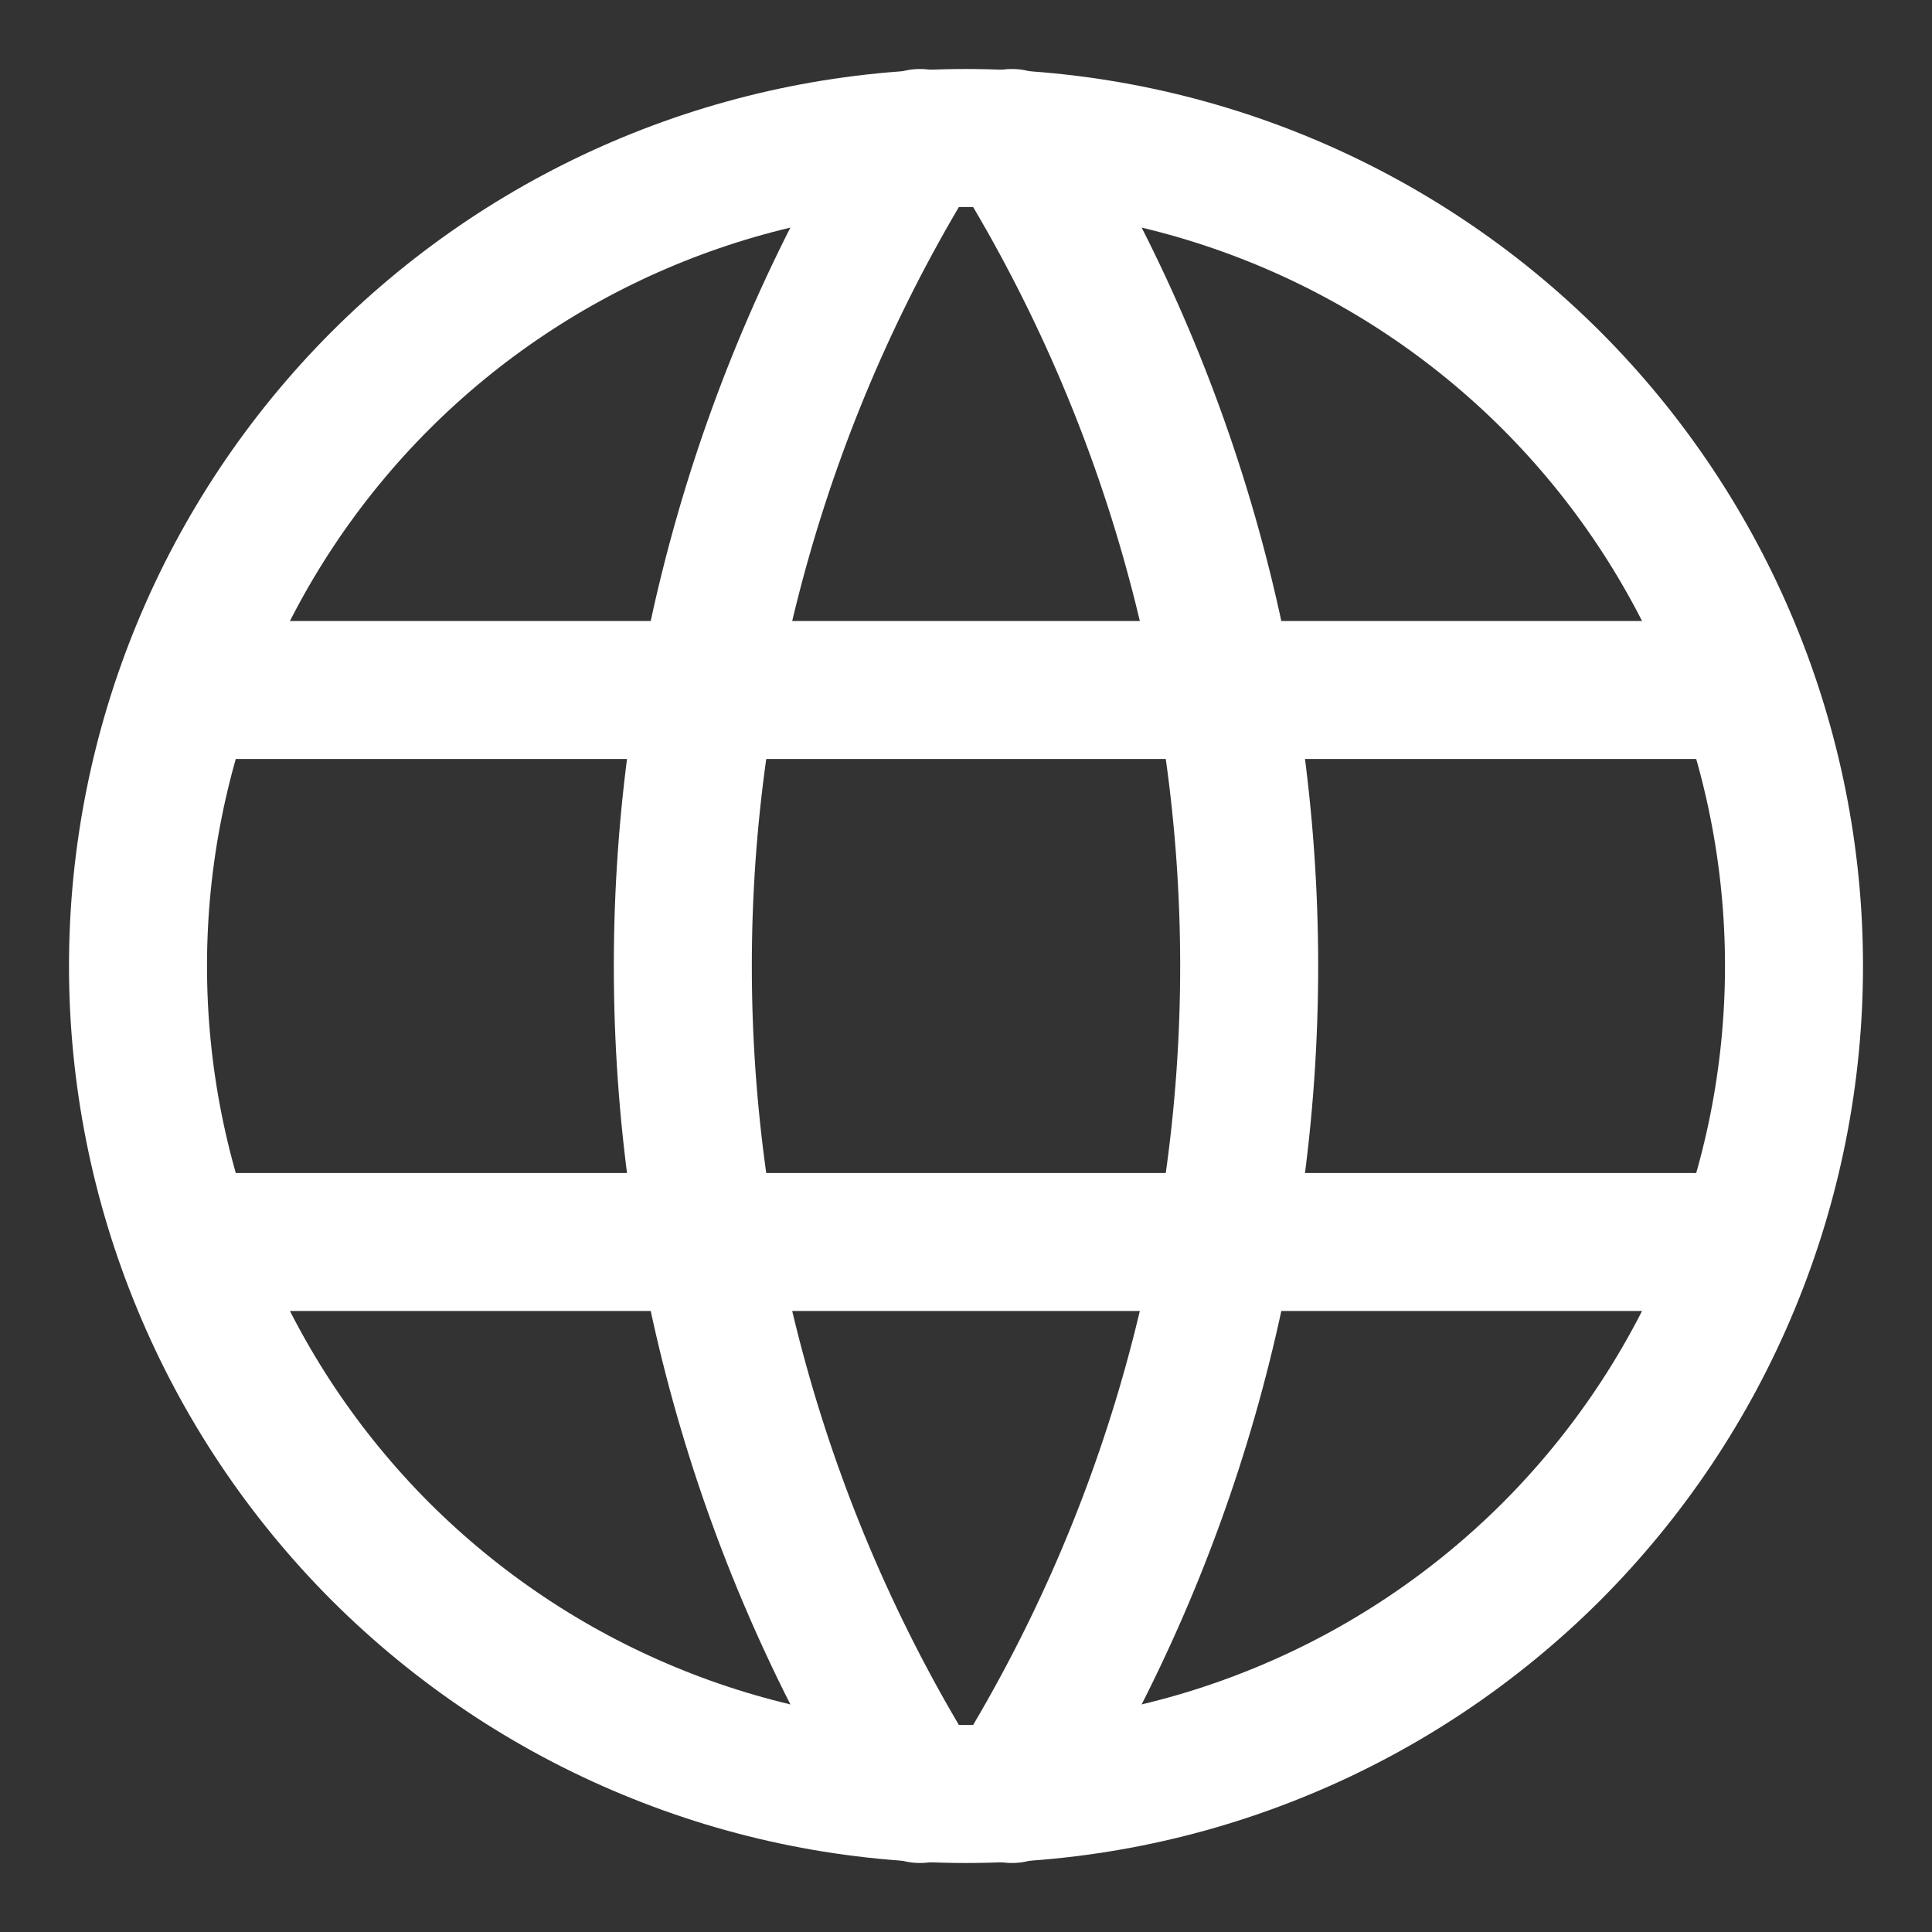 <svg width="14" height="14" viewBox="0 0 14 14" fill="none" xmlns="http://www.w3.org/2000/svg">
<rect x="0" y="0" width="14" height="14" fill="#333333" stroke="none"/>
<path d="M1.4 5H12.6M1.4 9H12.6M1 7C1 7.788 1.155 8.568 1.457 9.296C1.758 10.024 2.2 10.685 2.757 11.243C3.315 11.8 3.976 12.242 4.704 12.543C5.432 12.845 6.212 13 7 13C7.788 13 8.568 12.845 9.296 12.543C10.024 12.242 10.685 11.8 11.243 11.243C11.8 10.685 12.242 10.024 12.543 9.296C12.845 8.568 13 7.788 13 7C13 5.409 12.368 3.883 11.243 2.757C10.117 1.632 8.591 1 7 1C5.409 1 3.883 1.632 2.757 2.757C1.632 3.883 1 5.409 1 7Z" stroke="white" stroke-linecap="round" stroke-linejoin="round"/>
<path d="M6.667 1C5.544 2.8 4.948 4.879 4.948 7C4.948 9.121 5.544 11.2 6.667 13M7.333 1C8.457 2.8 9.052 4.879 9.052 7C9.052 9.121 8.457 11.2 7.333 13" stroke="white" stroke-linecap="round" stroke-linejoin="round"/>
</svg>
